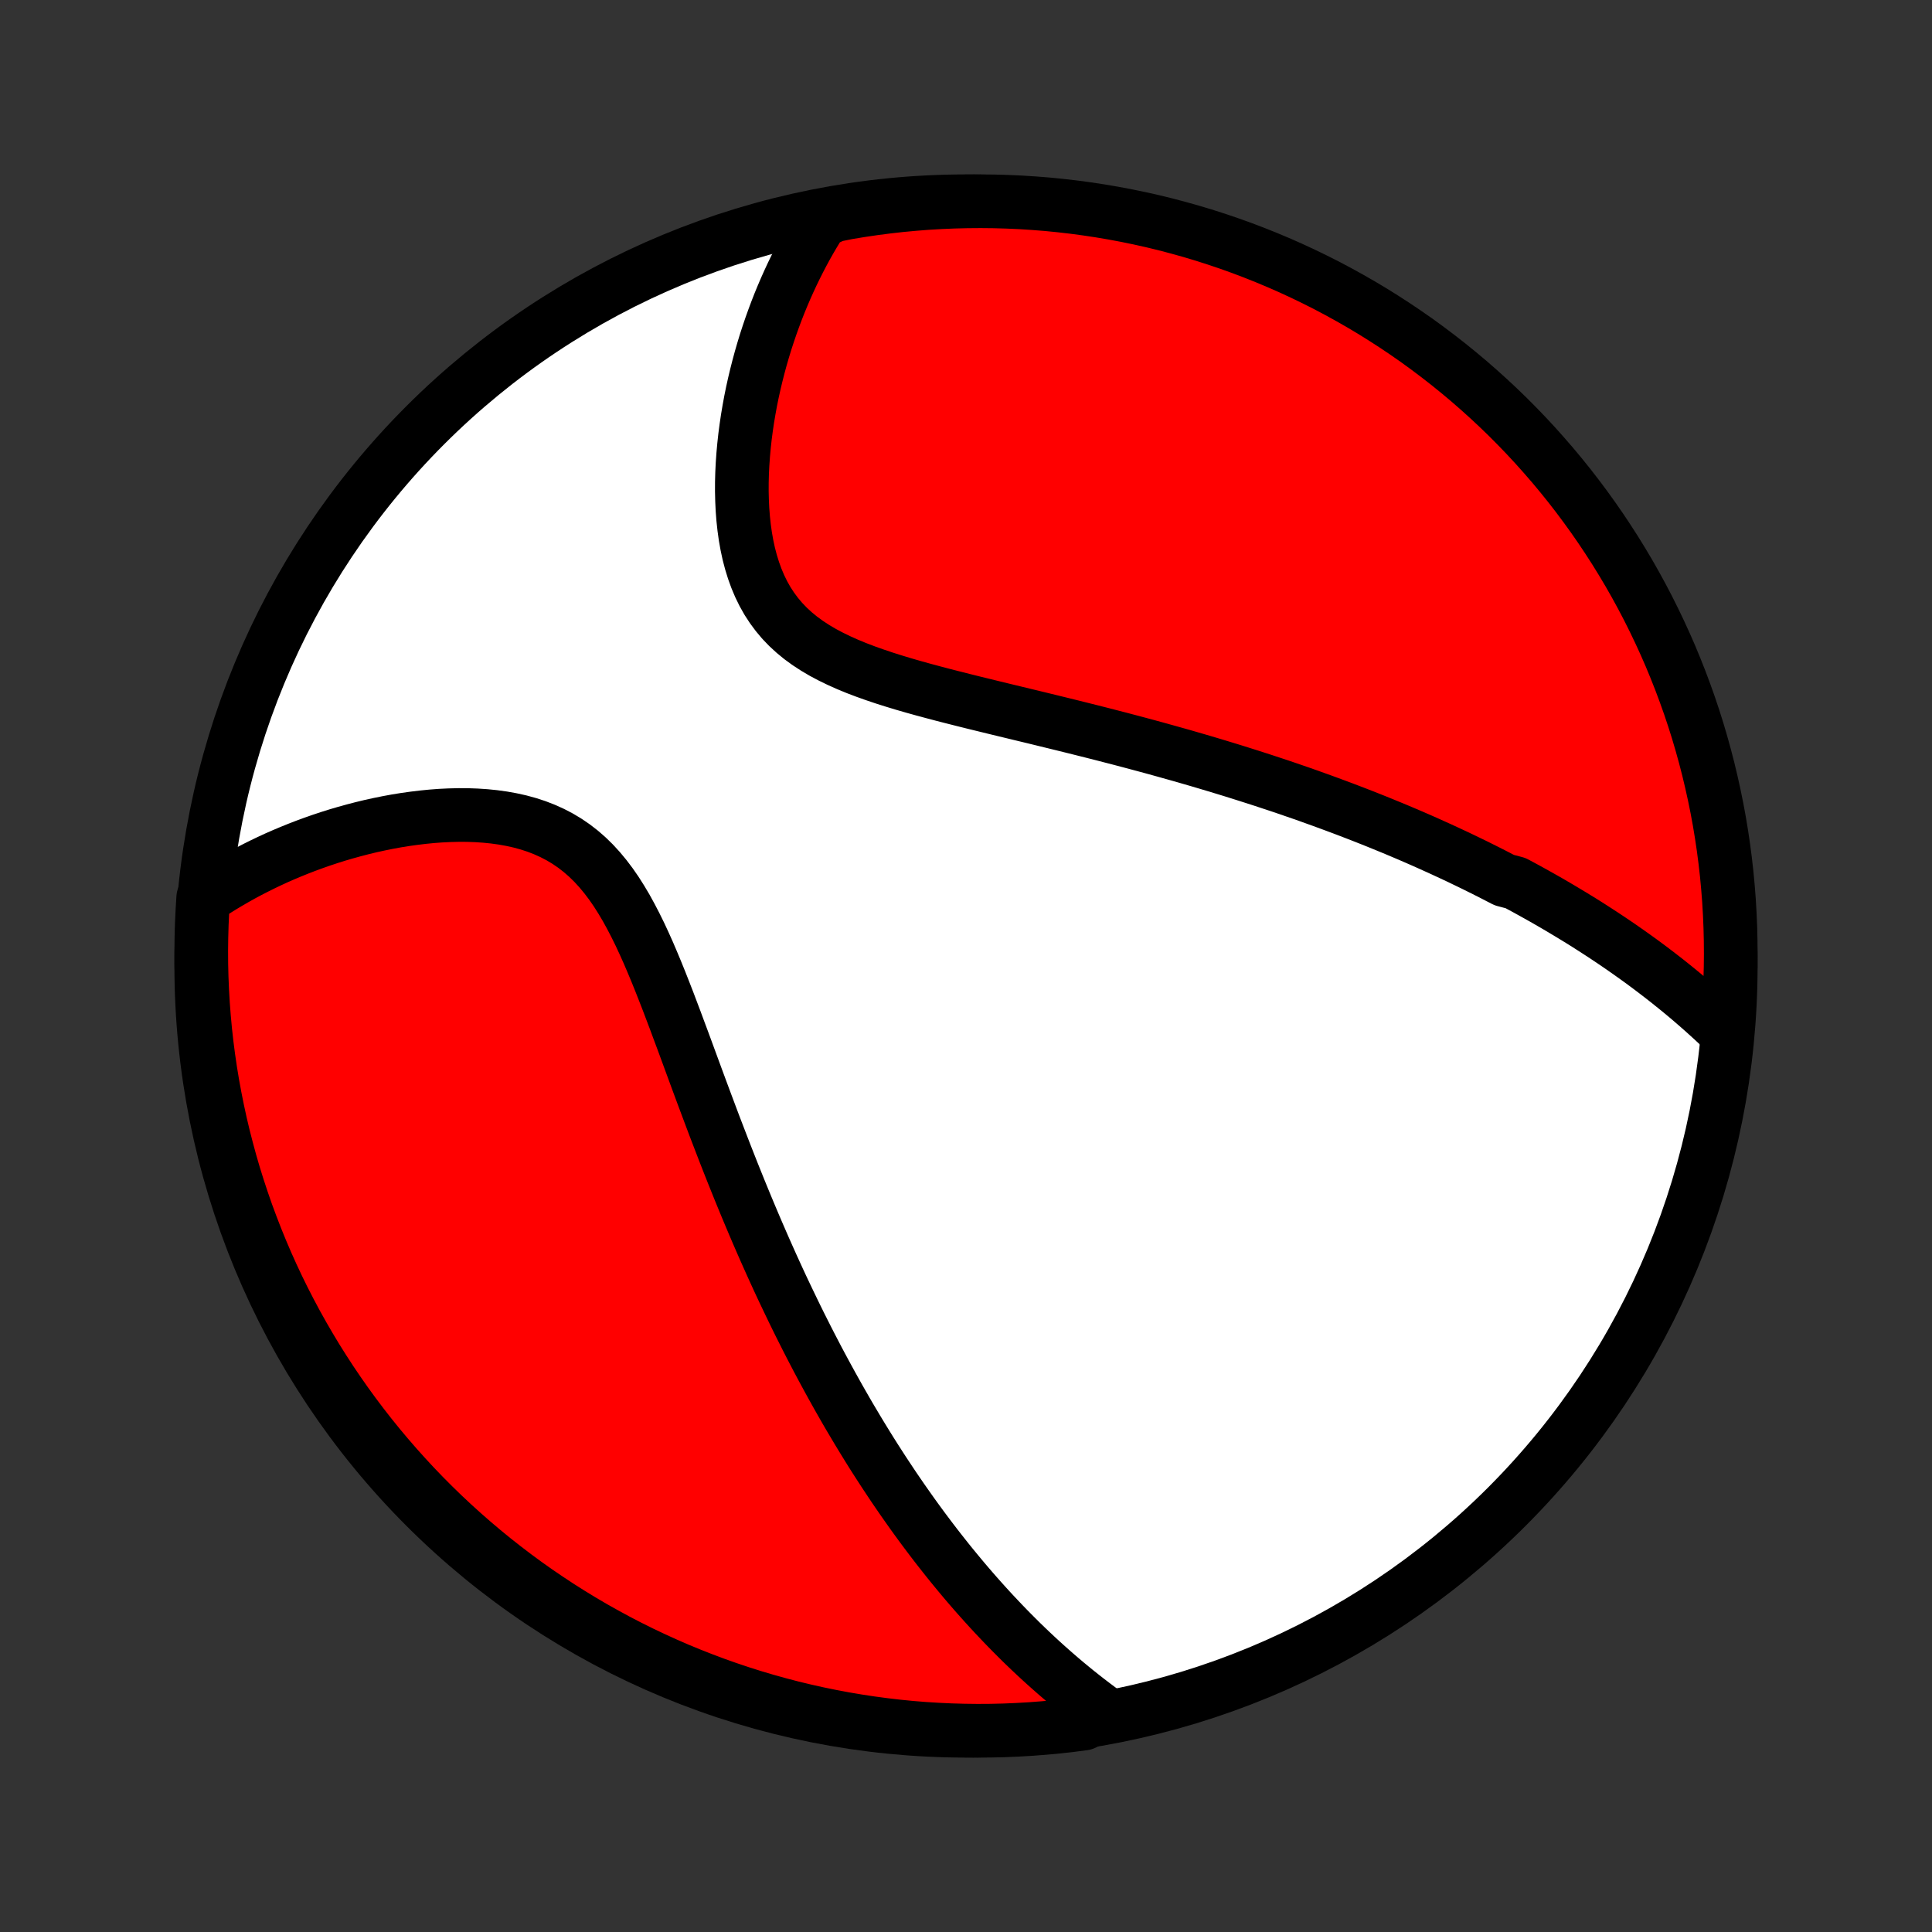 <?xml version="1.0" encoding="utf-8" standalone="no"?>
<!DOCTYPE svg PUBLIC "-//W3C//DTD SVG 1.1//EN"
  "http://www.w3.org/Graphics/SVG/1.1/DTD/svg11.dtd">
<!-- Created with matplotlib (http://matplotlib.org/) -->
<svg height="72pt" version="1.1" viewBox="0 0 72 72" width="72pt" xmlns="http://www.w3.org/2000/svg" xmlns:xlink="http://www.w3.org/1999/xlink">
 <rect x="0" y="0" width="72" height="72" fill="#333333" stroke="none"/>
 <defs>
  <style type="text/css">
*{stroke-linecap:butt;stroke-linejoin:round;}
  </style>
 </defs>
 <g id="figure_1">
  <g id="patch_1">
   <path d="
M0 72
L72 72
L72 0
L0 0
z
" style="fill:none;"/>
  </g>
  <g id="axes_1">
   <g id="PatchCollection_1">
    <defs>
     <path d="
M36 -7.5
C43.558 -7.5 50.808 -10.503 56.153 -15.848
C61.497 -21.192 64.5 -28.442 64.5 -36
C64.5 -43.558 61.497 -50.808 56.153 -56.153
C50.808 -61.497 43.558 -64.5 36 -64.5
C28.442 -64.5 21.192 -61.497 15.848 -56.153
C10.503 -50.808 7.5 -43.558 7.5 -36
C7.5 -28.442 10.503 -21.192 15.848 -15.848
C21.192 -10.503 28.442 -7.5 36 -7.5
z
" id="C0_0_a811fe30f3"/>
     <path d="
M64.219 -33.629
L64.029 -33.808
L63.84 -33.985
L63.649 -34.159
L63.458 -34.331
L63.267 -34.499
L63.074 -34.666
L62.882 -34.83
L62.689 -34.991
L62.495 -35.15
L62.301 -35.306
L62.107 -35.461
L61.912 -35.613
L61.717 -35.763
L61.522 -35.911
L61.326 -36.057
L61.13 -36.201
L60.933 -36.343
L60.736 -36.483
L60.538 -36.622
L60.341 -36.759
L60.142 -36.894
L59.944 -37.027
L59.745 -37.159
L59.545 -37.289
L59.345 -37.418
L59.145 -37.546
L58.944 -37.672
L58.742 -37.796
L58.54 -37.919
L58.337 -38.041
L58.134 -38.162
L57.93 -38.282
L57.725 -38.401
L57.52 -38.518
L57.314 -38.634
L57.107 -38.749
L56.899 -38.864
L56.69 -38.977
L56.481 -39.089
L56.059 -39.201
L55.846 -39.311
L55.633 -39.421
L55.418 -39.53
L55.202 -39.638
L54.985 -39.746
L54.767 -39.852
L54.547 -39.958
L54.327 -40.064
L54.104 -40.168
L53.88 -40.272
L53.655 -40.376
L53.428 -40.478
L53.2 -40.581
L52.97 -40.683
L52.738 -40.784
L52.505 -40.885
L52.269 -40.985
L52.032 -41.085
L51.793 -41.184
L51.551 -41.283
L51.308 -41.382
L51.063 -41.48
L50.815 -41.578
L50.566 -41.675
L50.313 -41.772
L50.059 -41.869
L49.802 -41.965
L49.542 -42.061
L49.281 -42.157
L49.016 -42.252
L48.749 -42.348
L48.479 -42.443
L48.206 -42.537
L47.93 -42.632
L47.652 -42.726
L47.37 -42.819
L47.086 -42.913
L46.798 -43.006
L46.507 -43.099
L46.213 -43.192
L45.916 -43.285
L45.615 -43.377
L45.312 -43.469
L45.004 -43.561
L44.694 -43.653
L44.38 -43.744
L44.063 -43.836
L43.742 -43.926
L43.417 -44.017
L43.09 -44.108
L42.759 -44.198
L42.424 -44.288
L42.086 -44.378
L41.745 -44.468
L41.4 -44.557
L41.052 -44.647
L40.701 -44.736
L40.346 -44.825
L39.989 -44.914
L39.629 -45.003
L39.266 -45.092
L38.901 -45.181
L38.533 -45.271
L38.163 -45.36
L37.791 -45.45
L37.418 -45.54
L37.043 -45.631
L36.667 -45.723
L36.291 -45.815
L35.914 -45.909
L35.538 -46.004
L35.162 -46.1
L34.787 -46.199
L34.415 -46.299
L34.045 -46.402
L33.678 -46.508
L33.315 -46.618
L32.957 -46.731
L32.604 -46.85
L32.258 -46.973
L31.919 -47.102
L31.589 -47.238
L31.269 -47.381
L30.958 -47.532
L30.659 -47.691
L30.373 -47.86
L30.099 -48.039
L29.84 -48.228
L29.595 -48.429
L29.365 -48.641
L29.15 -48.865
L28.952 -49.101
L28.769 -49.348
L28.601 -49.606
L28.449 -49.876
L28.312 -50.156
L28.19 -50.445
L28.082 -50.743
L27.987 -51.05
L27.905 -51.363
L27.836 -51.683
L27.778 -52.009
L27.732 -52.339
L27.696 -52.672
L27.67 -53.009
L27.654 -53.348
L27.646 -53.688
L27.647 -54.029
L27.656 -54.371
L27.673 -54.712
L27.697 -55.053
L27.728 -55.392
L27.765 -55.73
L27.809 -56.065
L27.858 -56.398
L27.914 -56.729
L27.974 -57.057
L28.04 -57.381
L28.111 -57.702
L28.187 -58.02
L28.267 -58.334
L28.351 -58.644
L28.44 -58.951
L28.532 -59.253
L28.629 -59.551
L28.729 -59.845
L28.833 -60.135
L28.94 -60.421
L29.05 -60.702
L29.164 -60.979
L29.281 -61.252
L29.401 -61.52
L29.524 -61.785
L29.65 -62.045
L29.779 -62.301
L29.91 -62.552
L30.044 -62.8
L30.181 -63.043
L30.321 -63.282
L30.463 -63.517
L30.607 -63.749
L31.095 -63.976
L31.585 -64.075
L32.077 -64.156
L32.571 -64.229
L33.065 -64.293
L33.56 -64.349
L34.056 -64.395
L34.553 -64.434
L35.05 -64.463
L35.547 -64.484
L36.044 -64.496
L36.542 -64.5
L37.039 -64.495
L37.536 -64.481
L38.032 -64.459
L38.528 -64.427
L39.023 -64.388
L39.517 -64.339
L40.01 -64.282
L40.502 -64.216
L40.992 -64.142
L41.481 -64.059
L41.969 -63.968
L42.454 -63.868
L42.938 -63.76
L43.419 -63.643
L43.898 -63.517
L44.375 -63.384
L44.849 -63.242
L45.321 -63.091
L45.789 -62.933
L46.255 -62.766
L46.717 -62.591
L47.176 -62.408
L47.632 -62.217
L48.085 -62.018
L48.533 -61.811
L48.978 -61.596
L49.419 -61.374
L49.856 -61.143
L50.288 -60.905
L50.716 -60.66
L51.14 -60.407
L51.559 -60.146
L51.974 -59.878
L52.383 -59.603
L52.788 -59.321
L53.187 -59.031
L53.581 -58.734
L53.97 -58.431
L54.353 -58.121
L54.731 -57.804
L55.103 -57.48
L55.469 -57.15
L55.83 -56.813
L56.184 -56.471
L56.532 -56.121
L56.874 -55.766
L57.209 -55.405
L57.538 -55.037
L57.861 -54.664
L58.176 -54.286
L58.486 -53.901
L58.788 -53.511
L59.083 -53.116
L59.371 -52.716
L59.652 -52.311
L59.926 -51.9
L60.193 -51.485
L60.452 -51.065
L60.704 -50.641
L60.948 -50.212
L61.185 -49.778
L61.414 -49.341
L61.635 -48.899
L61.848 -48.454
L62.054 -48.005
L62.252 -47.552
L62.441 -47.095
L62.623 -46.635
L62.796 -46.172
L62.962 -45.706
L63.119 -45.237
L63.268 -44.765
L63.408 -44.29
L63.54 -43.813
L63.664 -43.334
L63.779 -42.852
L63.886 -42.368
L63.985 -41.882
L64.075 -41.395
L64.156 -40.905
L64.229 -40.415
L64.293 -39.923
L64.349 -39.429
L64.395 -38.935
L64.434 -38.44
L64.463 -37.944
L64.484 -37.447
L64.496 -36.95
L64.5 -36.453
L64.495 -35.956
L64.481 -35.458
L64.459 -34.961
z
" id="C0_1_79680e1d19"/>
     <path d="
M41.179 -8.162
L40.964 -8.319
L40.753 -8.477
L40.545 -8.636
L40.339 -8.797
L40.136 -8.958
L39.936 -9.121
L39.739 -9.284
L39.544 -9.449
L39.352 -9.614
L39.162 -9.781
L38.974 -9.948
L38.789 -10.116
L38.606 -10.285
L38.425 -10.455
L38.246 -10.626
L38.069 -10.797
L37.895 -10.97
L37.722 -11.143
L37.551 -11.317
L37.382 -11.492
L37.215 -11.668
L37.049 -11.844
L36.885 -12.021
L36.722 -12.2
L36.561 -12.379
L36.401 -12.559
L36.243 -12.74
L36.087 -12.921
L35.931 -13.104
L35.777 -13.288
L35.624 -13.473
L35.472 -13.658
L35.321 -13.845
L35.172 -14.033
L35.023 -14.222
L34.875 -14.412
L34.729 -14.603
L34.583 -14.796
L34.438 -14.989
L34.294 -15.184
L34.151 -15.38
L34.008 -15.578
L33.867 -15.777
L33.726 -15.977
L33.585 -16.179
L33.446 -16.382
L33.306 -16.587
L33.168 -16.794
L33.03 -17.002
L32.892 -17.212
L32.755 -17.424
L32.618 -17.637
L32.482 -17.852
L32.346 -18.07
L32.211 -18.289
L32.076 -18.51
L31.941 -18.733
L31.807 -18.959
L31.672 -19.186
L31.538 -19.416
L31.405 -19.648
L31.271 -19.883
L31.138 -20.12
L31.005 -20.359
L30.872 -20.601
L30.739 -20.846
L30.606 -21.093
L30.473 -21.343
L30.341 -21.596
L30.208 -21.852
L30.076 -22.11
L29.944 -22.372
L29.811 -22.636
L29.679 -22.904
L29.547 -23.175
L29.415 -23.449
L29.283 -23.726
L29.15 -24.006
L29.018 -24.29
L28.886 -24.578
L28.754 -24.868
L28.622 -25.163
L28.49 -25.46
L28.358 -25.762
L28.226 -26.066
L28.094 -26.375
L27.962 -26.687
L27.83 -27.002
L27.698 -27.322
L27.566 -27.644
L27.434 -27.971
L27.302 -28.3
L27.17 -28.634
L27.038 -28.97
L26.906 -29.311
L26.774 -29.654
L26.641 -30
L26.509 -30.35
L26.377 -30.702
L26.244 -31.057
L26.111 -31.415
L25.978 -31.774
L25.845 -32.136
L25.711 -32.5
L25.577 -32.865
L25.442 -33.231
L25.305 -33.598
L25.169 -33.965
L25.03 -34.332
L24.891 -34.699
L24.749 -35.063
L24.606 -35.426
L24.46 -35.787
L24.311 -36.144
L24.16 -36.497
L24.004 -36.845
L23.845 -37.187
L23.68 -37.522
L23.51 -37.849
L23.335 -38.168
L23.152 -38.476
L22.963 -38.774
L22.766 -39.059
L22.56 -39.331
L22.346 -39.589
L22.122 -39.833
L21.889 -40.061
L21.646 -40.273
L21.393 -40.469
L21.131 -40.648
L20.859 -40.811
L20.578 -40.957
L20.289 -41.087
L19.992 -41.202
L19.688 -41.301
L19.377 -41.386
L19.061 -41.456
L18.739 -41.514
L18.414 -41.559
L18.086 -41.592
L17.755 -41.614
L17.422 -41.626
L17.088 -41.627
L16.754 -41.619
L16.42 -41.603
L16.086 -41.578
L15.754 -41.545
L15.423 -41.505
L15.094 -41.459
L14.767 -41.406
L14.443 -41.346
L14.122 -41.281
L13.804 -41.211
L13.49 -41.135
L13.179 -41.054
L12.872 -40.969
L12.569 -40.88
L12.27 -40.786
L11.975 -40.688
L11.684 -40.586
L11.398 -40.481
L11.116 -40.372
L10.839 -40.26
L10.566 -40.145
L10.297 -40.027
L10.033 -39.905
L9.774 -39.781
L9.519 -39.654
L9.268 -39.525
L9.022 -39.393
L8.78 -39.258
L8.543 -39.121
L8.31 -38.982
L8.081 -38.84
L7.856 -38.696
L7.574 -38.55
L7.543 -38.056
L7.52 -37.56
L7.506 -37.063
L7.5 -36.566
L7.503 -36.068
L7.515 -35.571
L7.536 -35.074
L7.565 -34.577
L7.603 -34.08
L7.649 -33.584
L7.704 -33.089
L7.768 -32.594
L7.84 -32.101
L7.921 -31.609
L8.011 -31.118
L8.109 -30.629
L8.215 -30.141
L8.33 -29.655
L8.454 -29.172
L8.585 -28.69
L8.725 -28.21
L8.874 -27.733
L9.031 -27.258
L9.195 -26.786
L9.369 -26.317
L9.55 -25.85
L9.739 -25.387
L9.936 -24.927
L10.141 -24.471
L10.354 -24.017
L10.575 -23.568
L10.804 -23.122
L11.04 -22.68
L11.284 -22.243
L11.536 -21.809
L11.794 -21.38
L12.061 -20.955
L12.334 -20.535
L12.615 -20.12
L12.903 -19.709
L13.198 -19.303
L13.5 -18.903
L13.808 -18.508
L14.124 -18.117
L14.446 -17.733
L14.775 -17.354
L15.11 -16.981
L15.451 -16.613
L15.799 -16.251
L16.153 -15.896
L16.513 -15.546
L16.879 -15.203
L17.251 -14.866
L17.628 -14.536
L18.011 -14.212
L18.4 -13.894
L18.794 -13.584
L19.193 -13.28
L19.597 -12.983
L20.006 -12.693
L20.421 -12.411
L20.839 -12.135
L21.263 -11.867
L21.691 -11.606
L22.123 -11.352
L22.56 -11.107
L23 -10.868
L23.445 -10.637
L23.893 -10.414
L24.346 -10.199
L24.801 -9.992
L25.26 -9.792
L25.723 -9.601
L26.188 -9.418
L26.657 -9.242
L27.128 -9.075
L27.602 -8.916
L28.079 -8.765
L28.558 -8.623
L29.039 -8.489
L29.522 -8.363
L30.008 -8.246
L30.495 -8.137
L30.984 -8.037
L31.474 -7.945
L31.966 -7.862
L32.459 -7.787
L32.953 -7.721
L33.448 -7.663
L33.944 -7.614
L34.44 -7.574
L34.937 -7.543
L35.434 -7.52
L35.932 -7.506
L36.429 -7.5
L36.926 -7.503
L37.423 -7.515
L37.92 -7.536
L38.416 -7.565
L38.911 -7.603
L39.406 -7.649
L39.899 -7.704
L40.391 -7.768
z
" id="C0_2_36be45d948"/>
    </defs>
    <g clip-path="url(#p1bffca34e9)">
     <use style="fill:#ffffff;stroke:#000000;stroke-width:2.0;" x="0.0" xlink:href="#C0_0_a811fe30f3" y="72.0"/>
    </g>
    <g clip-path="url(#p1bffca34e9)">
     <use style="fill:#ff0000;stroke:#000000;stroke-width:2.0;" x="0.0" xlink:href="#C0_1_79680e1d19" y="72.0"/>
    </g>
    <g clip-path="url(#p1bffca34e9)">
     <use style="fill:#ff0000;stroke:#000000;stroke-width:2.0;" x="0.0" xlink:href="#C0_2_36be45d948" y="72.0"/>
    </g>
   </g>
  </g>
 </g>
 <defs>
  <clipPath id="p1bffca34e9">
   <rect height="72.0" width="72.0" x="0.0" y="0.0"/>
  </clipPath>
 </defs>
</svg>
